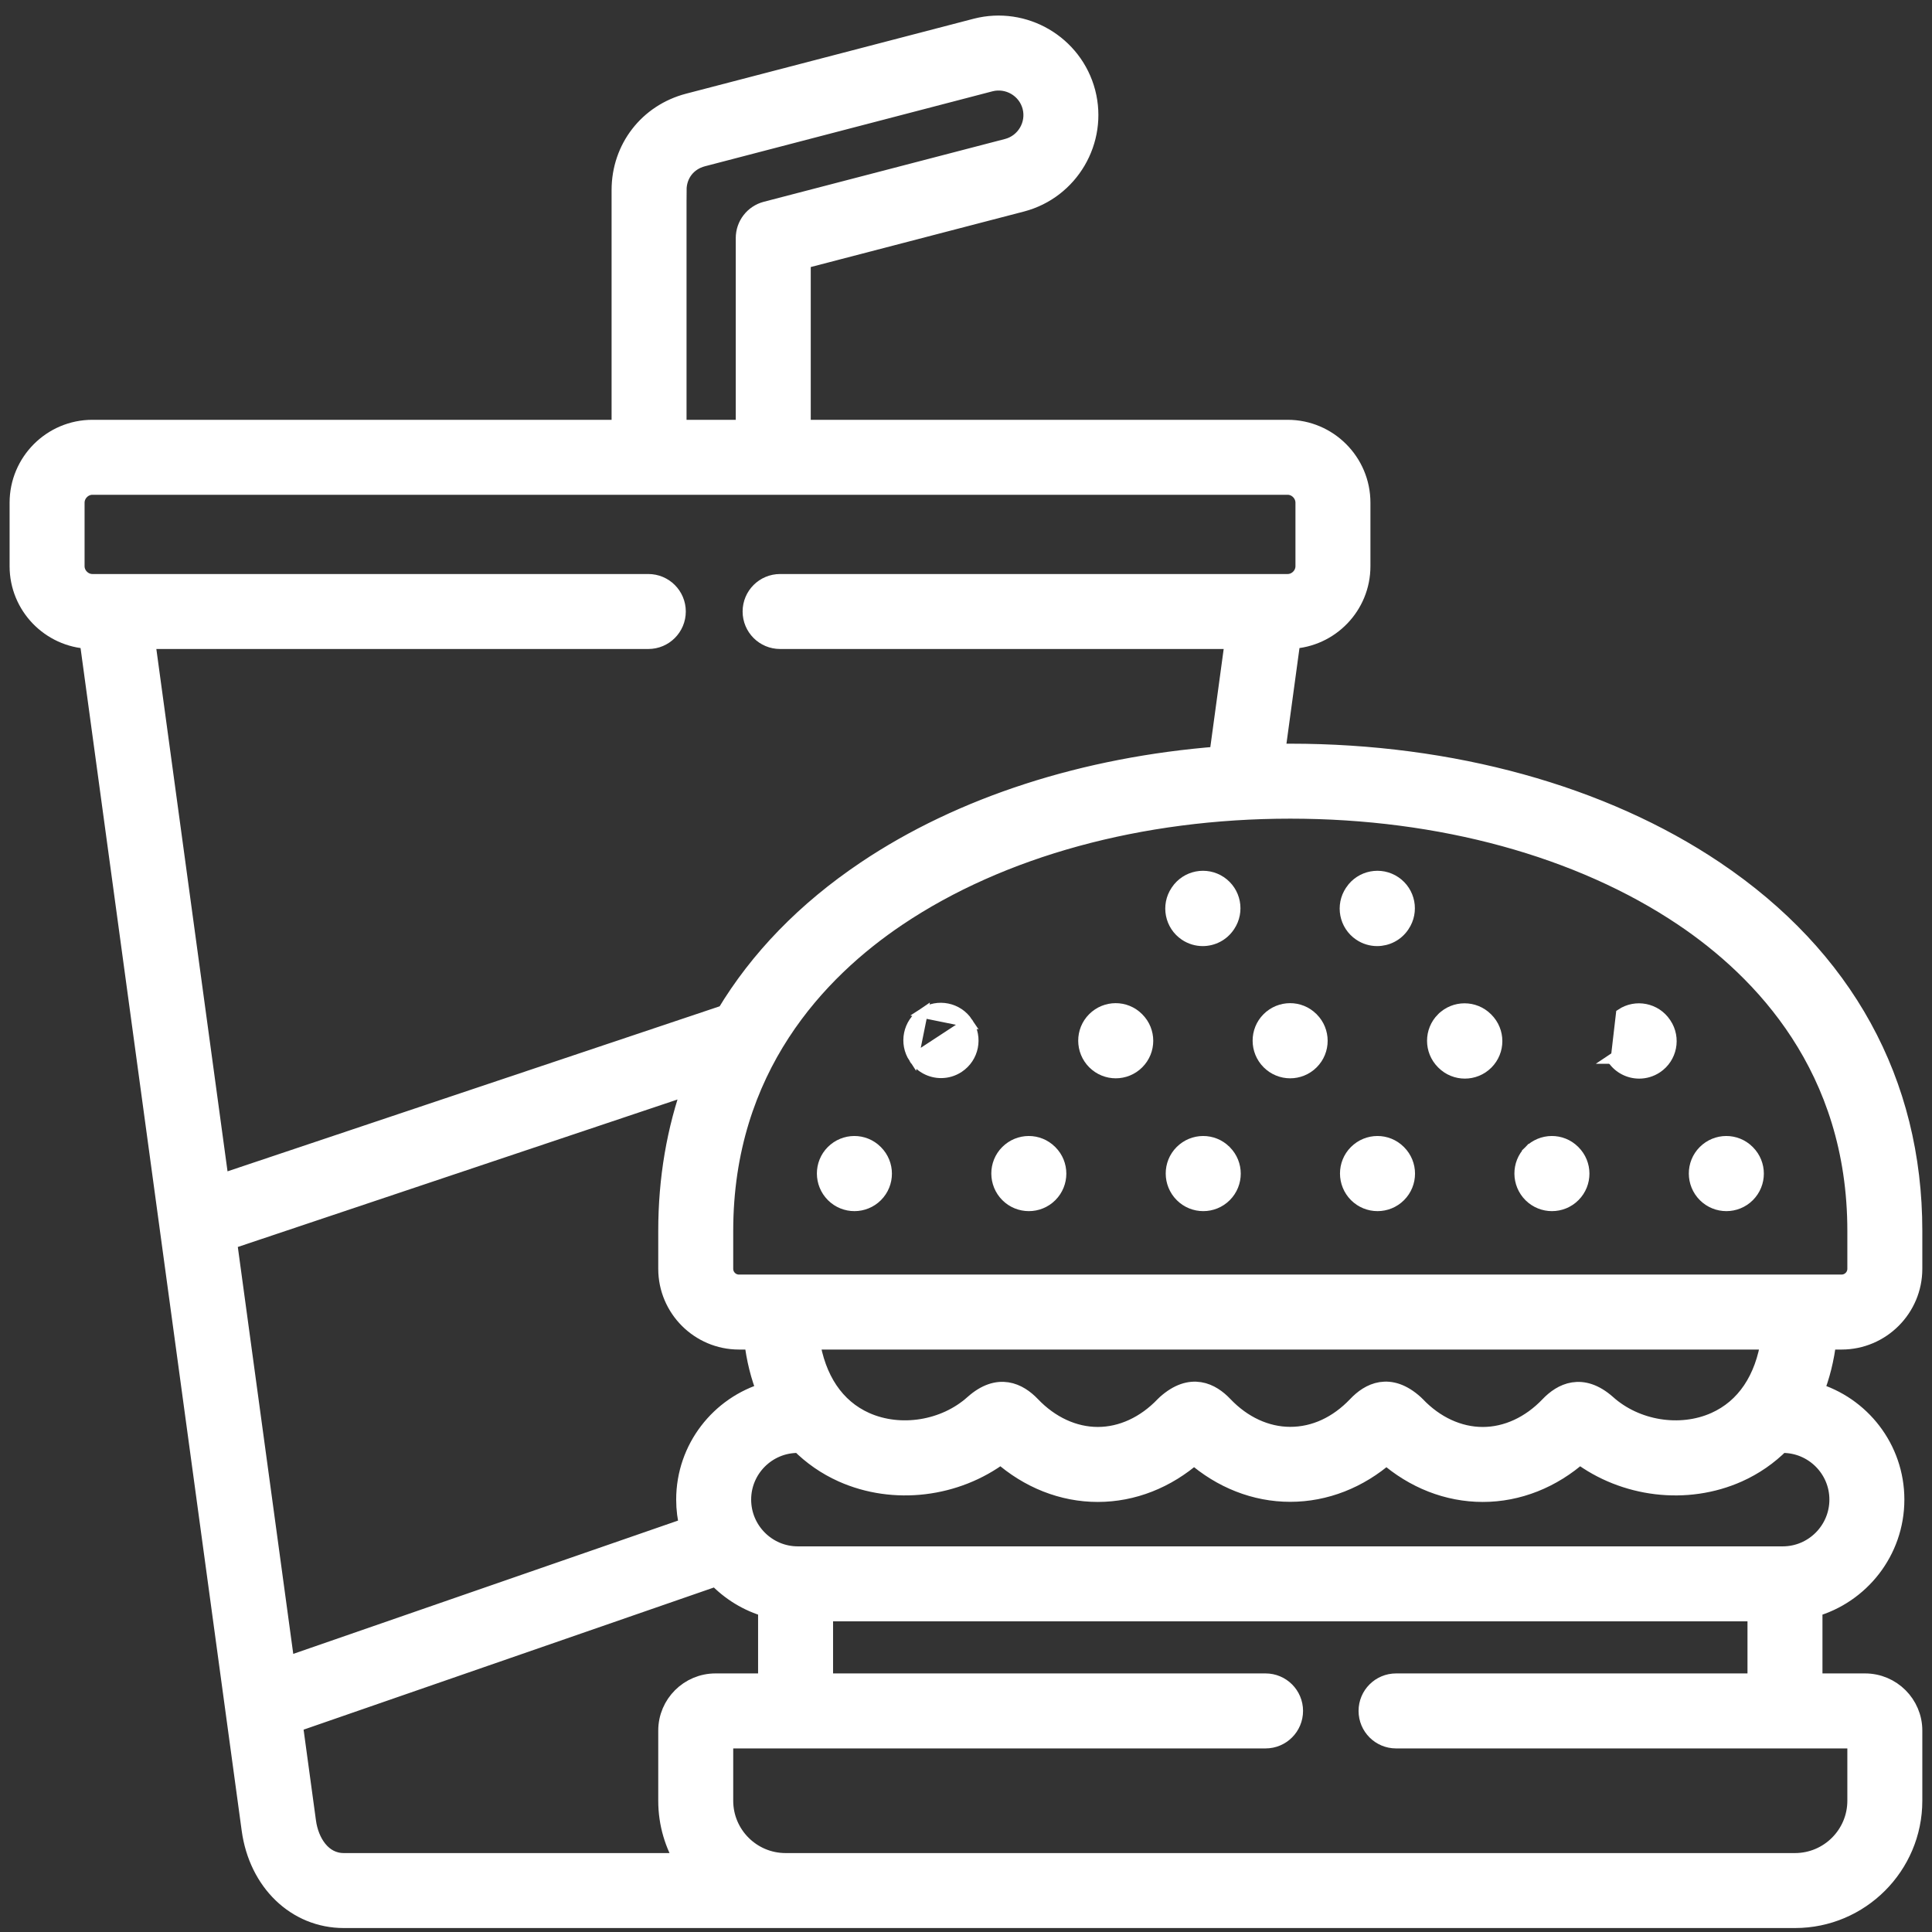 <svg width="99" height="99" viewBox="0 0 99 99" fill="none" xmlns="http://www.w3.org/2000/svg">
<rect x="0" y="0" width="99" height="99" fill="#333333" stroke="none"/>
<path d="M89.635 58.949L89.635 58.949L89.634 58.948C88.98 58.294 87.927 58.302 87.276 58.953L87.276 58.953C86.622 59.607 86.63 60.67 87.281 61.322L87.281 61.322C87.608 61.648 88.036 61.811 88.463 61.811C88.89 61.811 89.318 61.648 89.644 61.322L89.644 61.322C90.297 60.669 90.297 59.612 89.645 58.959L89.635 58.949Z" fill="white" stroke="white" stroke-width="0.5"/>
<path d="M78.349 61.327C78.675 61.65 79.101 61.811 79.525 61.811C79.955 61.811 80.385 61.647 80.712 61.317L80.712 61.317C81.362 60.662 81.357 59.604 80.702 58.954L80.702 58.954L80.701 58.953L80.691 58.943C80.691 58.943 80.691 58.943 80.691 58.943C80.034 58.292 78.982 58.304 78.333 58.958L78.511 59.134L78.333 58.958C77.682 59.615 77.695 60.678 78.349 61.327ZM78.349 61.327L78.525 61.149L78.349 61.327C78.349 61.327 78.349 61.327 78.349 61.327Z" fill="white" stroke="white" stroke-width="0.5"/>
<path d="M71.76 58.949L71.76 58.949L71.759 58.948C71.105 58.294 70.052 58.302 69.401 58.953L69.401 58.953C68.747 59.607 68.755 60.67 69.406 61.322L69.406 61.322C69.733 61.648 70.161 61.811 70.588 61.811C71.015 61.811 71.443 61.648 71.769 61.322L71.769 61.322C72.422 60.669 72.422 59.612 71.77 58.959L71.76 58.949Z" fill="white" stroke="white" stroke-width="0.5"/>
<path d="M62.831 58.949L62.831 58.949L62.829 58.948C62.175 58.294 61.123 58.302 60.471 58.953L60.471 58.953C59.817 59.607 59.825 60.67 60.477 61.322L60.477 61.322C60.803 61.648 61.231 61.811 61.658 61.811C62.085 61.811 62.514 61.648 62.84 61.322L62.84 61.322C63.492 60.669 63.492 59.612 62.84 58.959L62.831 58.949Z" fill="white" stroke="white" stroke-width="0.5"/>
<path d="M53.893 58.949L53.893 58.949L53.891 58.948C53.238 58.294 52.185 58.302 51.534 58.953L51.534 58.953C50.88 59.607 50.888 60.67 51.539 61.322L51.539 61.322C51.865 61.648 52.294 61.811 52.721 61.811C53.148 61.811 53.576 61.648 53.902 61.322L53.902 61.322C54.554 60.669 54.555 59.612 53.903 58.959L53.893 58.949Z" fill="white" stroke="white" stroke-width="0.5"/>
<path d="M44.955 58.949L44.955 58.949L44.954 58.948C44.3 58.294 43.248 58.302 42.596 58.953L42.596 58.953C41.942 59.607 41.95 60.67 42.602 61.322L42.602 61.322C42.928 61.648 43.356 61.811 43.783 61.811C44.21 61.811 44.639 61.648 44.965 61.322L44.965 61.322C45.617 60.669 45.617 59.612 44.965 58.959L44.955 58.949Z" fill="white" stroke="white" stroke-width="0.5"/>
<path d="M83.055 51.944L83.055 51.944L82.802 54.123L82.594 54.262L82.595 54.262L82.605 54.278L82.606 54.278C82.928 54.76 83.457 55.021 83.996 55.021C84.316 55.021 84.639 54.929 84.924 54.739L84.924 54.739C85.691 54.226 85.897 53.188 85.384 52.421L85.384 52.421L85.383 52.42L85.372 52.404C84.859 51.637 83.822 51.431 83.055 51.944Z" fill="white" stroke="white" stroke-width="0.5"/>
<path d="M76.228 52.151L76.228 52.151C75.575 51.499 74.517 51.499 73.865 52.151L73.864 52.151C73.212 52.804 73.212 53.862 73.865 54.515L73.865 54.515L73.881 54.531C73.881 54.531 73.881 54.531 73.881 54.531C74.207 54.857 74.635 55.02 75.062 55.02C75.49 55.02 75.918 54.857 76.244 54.531L76.244 54.531C76.897 53.878 76.897 52.821 76.244 52.168L76.228 52.151Z" fill="white" stroke="white" stroke-width="0.5"/>
<path d="M67.284 52.142L67.284 52.142L67.282 52.141C66.628 51.487 65.576 51.495 64.924 52.146L64.924 52.146C64.27 52.8 64.278 53.864 64.93 54.515L64.93 54.515C65.256 54.841 65.684 55.005 66.111 55.005C66.538 55.005 66.967 54.841 67.293 54.515L67.293 54.515C67.945 53.863 67.945 52.805 67.294 52.153L67.284 52.142Z" fill="white" stroke="white" stroke-width="0.5"/>
<path d="M58.346 52.142L58.346 52.142L58.345 52.141C57.691 51.487 56.638 51.495 55.987 52.146C55.333 52.8 55.341 53.864 55.992 54.515L55.992 54.515C56.319 54.841 56.747 55.005 57.174 55.005C57.601 55.005 58.029 54.841 58.355 54.515L58.355 54.515C59.008 53.863 59.008 52.805 58.356 52.153L58.346 52.142Z" fill="white" stroke="white" stroke-width="0.5"/>
<path d="M46.818 54.23L46.818 54.23C46.308 53.46 46.518 52.423 47.287 51.913L46.818 54.23ZM46.818 54.23L46.818 54.23M46.818 54.23L46.818 54.23M46.818 54.23L46.828 54.246C46.829 54.246 46.829 54.246 46.829 54.246C47.15 54.731 47.682 54.994 48.223 54.994C48.54 54.994 48.861 54.904 49.145 54.715C49.914 54.206 50.124 53.169 49.614 52.399L49.614 52.399M46.818 54.23L49.614 52.399M49.614 52.399L49.603 52.383C49.603 52.383 49.603 52.383 49.603 52.383M49.614 52.399L49.603 52.383M49.603 52.383C49.093 51.614 48.056 51.403 47.287 51.913L49.603 52.383Z" fill="white" stroke="white" stroke-width="0.5"/>
<path d="M71.954 47.495L71.954 47.495L71.965 47.478C72.482 46.714 72.281 45.675 71.517 45.158C70.752 44.641 69.713 44.842 69.196 45.606L69.196 45.607L69.185 45.623C69.185 45.623 69.185 45.623 69.185 45.623C68.668 46.388 68.869 47.426 69.634 47.943C69.92 48.137 70.246 48.23 70.568 48.23C71.104 48.23 71.631 47.973 71.954 47.495Z" fill="white" stroke="white" stroke-width="0.5"/>
<path d="M60.702 47.947L60.702 47.947C60.987 48.138 61.311 48.23 61.631 48.23C62.169 48.23 62.698 47.97 63.02 47.489L63.031 47.473L63.031 47.473C63.545 46.706 63.34 45.668 62.574 45.154L62.574 45.154C61.807 44.641 60.769 44.845 60.255 45.612L60.245 45.627L60.245 45.627L60.244 45.628C59.73 46.394 59.935 47.432 60.702 47.947Z" fill="white" stroke="white" stroke-width="0.5"/>
<mask id="path-14-outside-1_1910_2745" maskUnits="userSpaceOnUse" x="-0.008" y="0.297" width="99" height="99" fill="black">
<rect fill="white" x="-0.008" y="0.297" width="99" height="99"/>
<path d="M94.366 68.654C96.372 68.654 98.004 67.022 98.004 65.016V63.074C98.004 55.459 94.494 49.075 87.855 44.611C82.097 40.74 74.377 38.608 66.116 38.608C65.859 38.608 65.603 38.61 65.347 38.614L66.146 32.748C68.133 32.661 69.724 31.023 69.724 29.015V25.759C69.724 23.693 68.045 22.012 65.982 22.012H41.045V13.297L52.346 10.355C54.795 9.713 56.272 7.196 55.636 4.742C54.995 2.289 52.476 0.81 50.018 1.444L35.28 5.285C33.222 5.824 31.839 7.615 31.839 9.741V22.012H4.733C2.67 22.012 0.992 23.693 0.992 25.759V29.015C0.992 31.022 2.583 32.661 4.57 32.748L12.88 93.74C13.244 96.423 15.191 98.297 17.615 98.297H40.253H91.981C95.302 98.297 98.004 95.595 98.004 92.274V88.678C98.004 87.34 96.912 86.25 95.57 86.25H92.887V82.37C95.305 81.696 97.084 79.474 97.084 76.842C97.084 74.231 95.329 72.024 92.938 71.334C93.267 70.52 93.493 69.623 93.603 68.654H94.366V68.654ZM34.681 9.741C34.681 8.915 35.198 8.245 35.998 8.036L50.731 4.195C51.674 3.952 52.641 4.519 52.886 5.457C53.129 6.396 52.563 7.36 51.627 7.605L39.266 10.823C38.639 10.986 38.202 11.551 38.202 12.198V22.012H34.68V9.741H34.681ZM7.439 32.756H33.221C34.006 32.756 34.642 32.12 34.642 31.335C34.642 30.55 34.006 29.914 33.221 29.914H4.733C4.246 29.914 3.834 29.502 3.834 29.015V25.759C3.834 25.268 4.246 24.854 4.733 24.854H65.983C66.47 24.854 66.882 25.268 66.882 25.759V29.015C66.882 29.502 66.47 29.914 65.983 29.914H39.974C39.189 29.914 38.553 30.55 38.553 31.335C38.553 32.12 39.189 32.756 39.974 32.756H63.277L62.461 38.75C55.597 39.284 49.277 41.317 44.379 44.611C41.303 46.678 38.901 49.159 37.207 51.982L11.245 60.688L7.439 32.756ZM11.503 62.581C11.512 62.608 11.514 62.635 11.514 62.663L11.503 62.581ZM11.635 63.555L35.509 55.548C34.663 57.886 34.23 60.404 34.23 63.074V65.016C34.23 67.022 35.861 68.654 37.867 68.654H38.631C38.74 69.623 38.966 70.52 39.295 71.334C36.904 72.024 35.149 74.231 35.149 76.842C35.149 77.326 35.21 77.797 35.324 78.246L14.614 85.421L11.635 63.555ZM35.142 95.455H17.615C16.486 95.455 15.838 94.401 15.696 93.357L15.006 88.293L36.714 80.772C37.422 81.523 38.326 82.085 39.346 82.37V86.25H36.663C35.321 86.25 34.23 87.34 34.23 88.678V92.274C34.23 93.441 34.564 94.531 35.142 95.455ZM95.162 89.093V92.274C95.162 94.028 93.734 95.455 91.981 95.455H40.253C38.499 95.455 37.072 94.028 37.072 92.274V89.093H64.85C65.635 89.093 66.271 88.457 66.271 87.671C66.271 86.886 65.635 86.25 64.85 86.25H42.188V82.581H90.045V86.25H71.537C70.752 86.25 70.116 86.886 70.116 87.671C70.116 88.457 70.752 89.093 71.537 89.093H95.162ZM94.242 76.842C94.242 78.439 92.945 79.739 91.351 79.739H40.882C39.288 79.739 37.991 78.439 37.991 76.842C37.991 75.248 39.288 73.951 40.882 73.951H40.999C41.62 74.575 42.348 75.085 43.18 75.457C45.809 76.631 48.986 76.236 51.288 74.503C52.714 75.772 54.453 76.463 56.253 76.463C58.04 76.463 59.766 75.782 61.187 74.531C62.606 75.779 64.33 76.457 66.114 76.457C67.899 76.457 69.623 75.78 71.044 74.534C72.464 75.783 74.192 76.463 75.98 76.463C77.782 76.463 79.522 75.771 80.946 74.503C83.247 76.237 86.421 76.631 89.05 75.458C89.883 75.086 90.611 74.575 91.234 73.951H91.351C92.945 73.951 94.242 75.248 94.242 76.842ZM41.496 68.654H90.737C90.434 70.696 89.451 72.167 87.892 72.862C86.097 73.663 83.81 73.294 82.321 71.956C81.053 70.838 80.04 71.381 79.41 72.037C78.439 73.058 77.221 73.621 75.98 73.621C74.736 73.621 73.516 73.058 72.545 72.037C72.521 72.012 72.496 71.987 72.47 71.964C71.199 70.812 70.179 71.367 69.55 72.032C68.564 73.067 67.376 73.615 66.114 73.615C64.873 73.615 63.655 73.053 62.687 72.035C62.058 71.37 61.041 70.817 59.766 71.958C59.737 71.983 59.71 72.009 59.684 72.037C58.712 73.058 57.494 73.62 56.254 73.62C55.013 73.62 53.795 73.058 52.819 72.033C52.189 71.376 51.172 70.831 49.904 71.964C48.421 73.293 46.133 73.662 44.339 72.862C42.782 72.166 41.8 70.695 41.496 68.654ZM37.867 65.812C37.428 65.812 37.072 65.455 37.072 65.016V63.074C37.072 54.705 41.907 49.697 45.964 46.969C51.258 43.41 58.415 41.45 66.116 41.45C73.818 41.45 80.975 43.41 86.269 46.969C90.326 49.697 95.162 54.705 95.162 63.074V65.016C95.162 65.455 94.805 65.811 94.366 65.811H37.867V65.812Z"/>
</mask>
<path d="M94.366 68.654C96.372 68.654 98.004 67.022 98.004 65.016V63.074C98.004 55.459 94.494 49.075 87.855 44.611C82.097 40.74 74.377 38.608 66.116 38.608C65.859 38.608 65.603 38.61 65.347 38.614L66.146 32.748C68.133 32.661 69.724 31.023 69.724 29.015V25.759C69.724 23.693 68.045 22.012 65.982 22.012H41.045V13.297L52.346 10.355C54.795 9.713 56.272 7.196 55.636 4.742C54.995 2.289 52.476 0.81 50.018 1.444L35.28 5.285C33.222 5.824 31.839 7.615 31.839 9.741V22.012H4.733C2.67 22.012 0.992 23.693 0.992 25.759V29.015C0.992 31.022 2.583 32.661 4.57 32.748L12.88 93.74C13.244 96.423 15.191 98.297 17.615 98.297H40.253H91.981C95.302 98.297 98.004 95.595 98.004 92.274V88.678C98.004 87.34 96.912 86.25 95.57 86.25H92.887V82.37C95.305 81.696 97.084 79.474 97.084 76.842C97.084 74.231 95.329 72.024 92.938 71.334C93.267 70.52 93.493 69.623 93.603 68.654H94.366V68.654ZM34.681 9.741C34.681 8.915 35.198 8.245 35.998 8.036L50.731 4.195C51.674 3.952 52.641 4.519 52.886 5.457C53.129 6.396 52.563 7.36 51.627 7.605L39.266 10.823C38.639 10.986 38.202 11.551 38.202 12.198V22.012H34.68V9.741H34.681ZM7.439 32.756H33.221C34.006 32.756 34.642 32.12 34.642 31.335C34.642 30.55 34.006 29.914 33.221 29.914H4.733C4.246 29.914 3.834 29.502 3.834 29.015V25.759C3.834 25.268 4.246 24.854 4.733 24.854H65.983C66.47 24.854 66.882 25.268 66.882 25.759V29.015C66.882 29.502 66.47 29.914 65.983 29.914H39.974C39.189 29.914 38.553 30.55 38.553 31.335C38.553 32.12 39.189 32.756 39.974 32.756H63.277L62.461 38.75C55.597 39.284 49.277 41.317 44.379 44.611C41.303 46.678 38.901 49.159 37.207 51.982L11.245 60.688L7.439 32.756ZM11.503 62.581C11.512 62.608 11.514 62.635 11.514 62.663L11.503 62.581ZM11.635 63.555L35.509 55.548C34.663 57.886 34.23 60.404 34.23 63.074V65.016C34.23 67.022 35.861 68.654 37.867 68.654H38.631C38.74 69.623 38.966 70.52 39.295 71.334C36.904 72.024 35.149 74.231 35.149 76.842C35.149 77.326 35.21 77.797 35.324 78.246L14.614 85.421L11.635 63.555ZM35.142 95.455H17.615C16.486 95.455 15.838 94.401 15.696 93.357L15.006 88.293L36.714 80.772C37.422 81.523 38.326 82.085 39.346 82.37V86.25H36.663C35.321 86.25 34.23 87.34 34.23 88.678V92.274C34.23 93.441 34.564 94.531 35.142 95.455ZM95.162 89.093V92.274C95.162 94.028 93.734 95.455 91.981 95.455H40.253C38.499 95.455 37.072 94.028 37.072 92.274V89.093H64.85C65.635 89.093 66.271 88.457 66.271 87.671C66.271 86.886 65.635 86.25 64.85 86.25H42.188V82.581H90.045V86.25H71.537C70.752 86.25 70.116 86.886 70.116 87.671C70.116 88.457 70.752 89.093 71.537 89.093H95.162ZM94.242 76.842C94.242 78.439 92.945 79.739 91.351 79.739H40.882C39.288 79.739 37.991 78.439 37.991 76.842C37.991 75.248 39.288 73.951 40.882 73.951H40.999C41.62 74.575 42.348 75.085 43.18 75.457C45.809 76.631 48.986 76.236 51.288 74.503C52.714 75.772 54.453 76.463 56.253 76.463C58.04 76.463 59.766 75.782 61.187 74.531C62.606 75.779 64.33 76.457 66.114 76.457C67.899 76.457 69.623 75.78 71.044 74.534C72.464 75.783 74.192 76.463 75.98 76.463C77.782 76.463 79.522 75.771 80.946 74.503C83.247 76.237 86.421 76.631 89.05 75.458C89.883 75.086 90.611 74.575 91.234 73.951H91.351C92.945 73.951 94.242 75.248 94.242 76.842ZM41.496 68.654H90.737C90.434 70.696 89.451 72.167 87.892 72.862C86.097 73.663 83.81 73.294 82.321 71.956C81.053 70.838 80.04 71.381 79.41 72.037C78.439 73.058 77.221 73.621 75.98 73.621C74.736 73.621 73.516 73.058 72.545 72.037C72.521 72.012 72.496 71.987 72.47 71.964C71.199 70.812 70.179 71.367 69.55 72.032C68.564 73.067 67.376 73.615 66.114 73.615C64.873 73.615 63.655 73.053 62.687 72.035C62.058 71.37 61.041 70.817 59.766 71.958C59.737 71.983 59.71 72.009 59.684 72.037C58.712 73.058 57.494 73.62 56.254 73.62C55.013 73.62 53.795 73.058 52.819 72.033C52.189 71.376 51.172 70.831 49.904 71.964C48.421 73.293 46.133 73.662 44.339 72.862C42.782 72.166 41.8 70.695 41.496 68.654ZM37.867 65.812C37.428 65.812 37.072 65.455 37.072 65.016V63.074C37.072 54.705 41.907 49.697 45.964 46.969C51.258 43.41 58.415 41.45 66.116 41.45C73.818 41.45 80.975 43.41 86.269 46.969C90.326 49.697 95.162 54.705 95.162 63.074V65.016C95.162 65.455 94.805 65.811 94.366 65.811H37.867V65.812Z" fill="white"/>
<path d="M94.366 68.654C96.372 68.654 98.004 67.022 98.004 65.016V63.074C98.004 55.459 94.494 49.075 87.855 44.611C82.097 40.74 74.377 38.608 66.116 38.608C65.859 38.608 65.603 38.61 65.347 38.614L66.146 32.748C68.133 32.661 69.724 31.023 69.724 29.015V25.759C69.724 23.693 68.045 22.012 65.982 22.012H41.045V13.297L52.346 10.355C54.795 9.713 56.272 7.196 55.636 4.742C54.995 2.289 52.476 0.81 50.018 1.444L35.28 5.285C33.222 5.824 31.839 7.615 31.839 9.741V22.012H4.733C2.67 22.012 0.992 23.693 0.992 25.759V29.015C0.992 31.022 2.583 32.661 4.57 32.748L12.88 93.74C13.244 96.423 15.191 98.297 17.615 98.297H40.253H91.981C95.302 98.297 98.004 95.595 98.004 92.274V88.678C98.004 87.34 96.912 86.25 95.57 86.25H92.887V82.37C95.305 81.696 97.084 79.474 97.084 76.842C97.084 74.231 95.329 72.024 92.938 71.334C93.267 70.52 93.493 69.623 93.603 68.654H94.366V68.654ZM34.681 9.741C34.681 8.915 35.198 8.245 35.998 8.036L50.731 4.195C51.674 3.952 52.641 4.519 52.886 5.457C53.129 6.396 52.563 7.36 51.627 7.605L39.266 10.823C38.639 10.986 38.202 11.551 38.202 12.198V22.012H34.68V9.741H34.681ZM7.439 32.756H33.221C34.006 32.756 34.642 32.12 34.642 31.335C34.642 30.55 34.006 29.914 33.221 29.914H4.733C4.246 29.914 3.834 29.502 3.834 29.015V25.759C3.834 25.268 4.246 24.854 4.733 24.854H65.983C66.47 24.854 66.882 25.268 66.882 25.759V29.015C66.882 29.502 66.47 29.914 65.983 29.914H39.974C39.189 29.914 38.553 30.55 38.553 31.335C38.553 32.12 39.189 32.756 39.974 32.756H63.277L62.461 38.75C55.597 39.284 49.277 41.317 44.379 44.611C41.303 46.678 38.901 49.159 37.207 51.982L11.245 60.688L7.439 32.756ZM11.503 62.581C11.512 62.608 11.514 62.635 11.514 62.663L11.503 62.581ZM11.635 63.555L35.509 55.548C34.663 57.886 34.23 60.404 34.23 63.074V65.016C34.23 67.022 35.861 68.654 37.867 68.654H38.631C38.74 69.623 38.966 70.52 39.295 71.334C36.904 72.024 35.149 74.231 35.149 76.842C35.149 77.326 35.21 77.797 35.324 78.246L14.614 85.421L11.635 63.555ZM35.142 95.455H17.615C16.486 95.455 15.838 94.401 15.696 93.357L15.006 88.293L36.714 80.772C37.422 81.523 38.326 82.085 39.346 82.37V86.25H36.663C35.321 86.25 34.23 87.34 34.23 88.678V92.274C34.23 93.441 34.564 94.531 35.142 95.455ZM95.162 89.093V92.274C95.162 94.028 93.734 95.455 91.981 95.455H40.253C38.499 95.455 37.072 94.028 37.072 92.274V89.093H64.85C65.635 89.093 66.271 88.457 66.271 87.671C66.271 86.886 65.635 86.25 64.85 86.25H42.188V82.581H90.045V86.25H71.537C70.752 86.25 70.116 86.886 70.116 87.671C70.116 88.457 70.752 89.093 71.537 89.093H95.162ZM94.242 76.842C94.242 78.439 92.945 79.739 91.351 79.739H40.882C39.288 79.739 37.991 78.439 37.991 76.842C37.991 75.248 39.288 73.951 40.882 73.951H40.999C41.62 74.575 42.348 75.085 43.18 75.457C45.809 76.631 48.986 76.236 51.288 74.503C52.714 75.772 54.453 76.463 56.253 76.463C58.04 76.463 59.766 75.782 61.187 74.531C62.606 75.779 64.33 76.457 66.114 76.457C67.899 76.457 69.623 75.78 71.044 74.534C72.464 75.783 74.192 76.463 75.98 76.463C77.782 76.463 79.522 75.771 80.946 74.503C83.247 76.237 86.421 76.631 89.05 75.458C89.883 75.086 90.611 74.575 91.234 73.951H91.351C92.945 73.951 94.242 75.248 94.242 76.842ZM41.496 68.654H90.737C90.434 70.696 89.451 72.167 87.892 72.862C86.097 73.663 83.81 73.294 82.321 71.956C81.053 70.838 80.04 71.381 79.41 72.037C78.439 73.058 77.221 73.621 75.98 73.621C74.736 73.621 73.516 73.058 72.545 72.037C72.521 72.012 72.496 71.987 72.47 71.964C71.199 70.812 70.179 71.367 69.55 72.032C68.564 73.067 67.376 73.615 66.114 73.615C64.873 73.615 63.655 73.053 62.687 72.035C62.058 71.37 61.041 70.817 59.766 71.958C59.737 71.983 59.71 72.009 59.684 72.037C58.712 73.058 57.494 73.62 56.254 73.62C55.013 73.62 53.795 73.058 52.819 72.033C52.189 71.376 51.172 70.831 49.904 71.964C48.421 73.293 46.133 73.662 44.339 72.862C42.782 72.166 41.8 70.695 41.496 68.654ZM37.867 65.812C37.428 65.812 37.072 65.455 37.072 65.016V63.074C37.072 54.705 41.907 49.697 45.964 46.969C51.258 43.41 58.415 41.45 66.116 41.45C73.818 41.45 80.975 43.41 86.269 46.969C90.326 49.697 95.162 54.705 95.162 63.074V65.016C95.162 65.455 94.805 65.811 94.366 65.811H37.867V65.812Z" stroke="white" mask="url(#path-14-outside-1_1910_2745)"/>
</svg>
